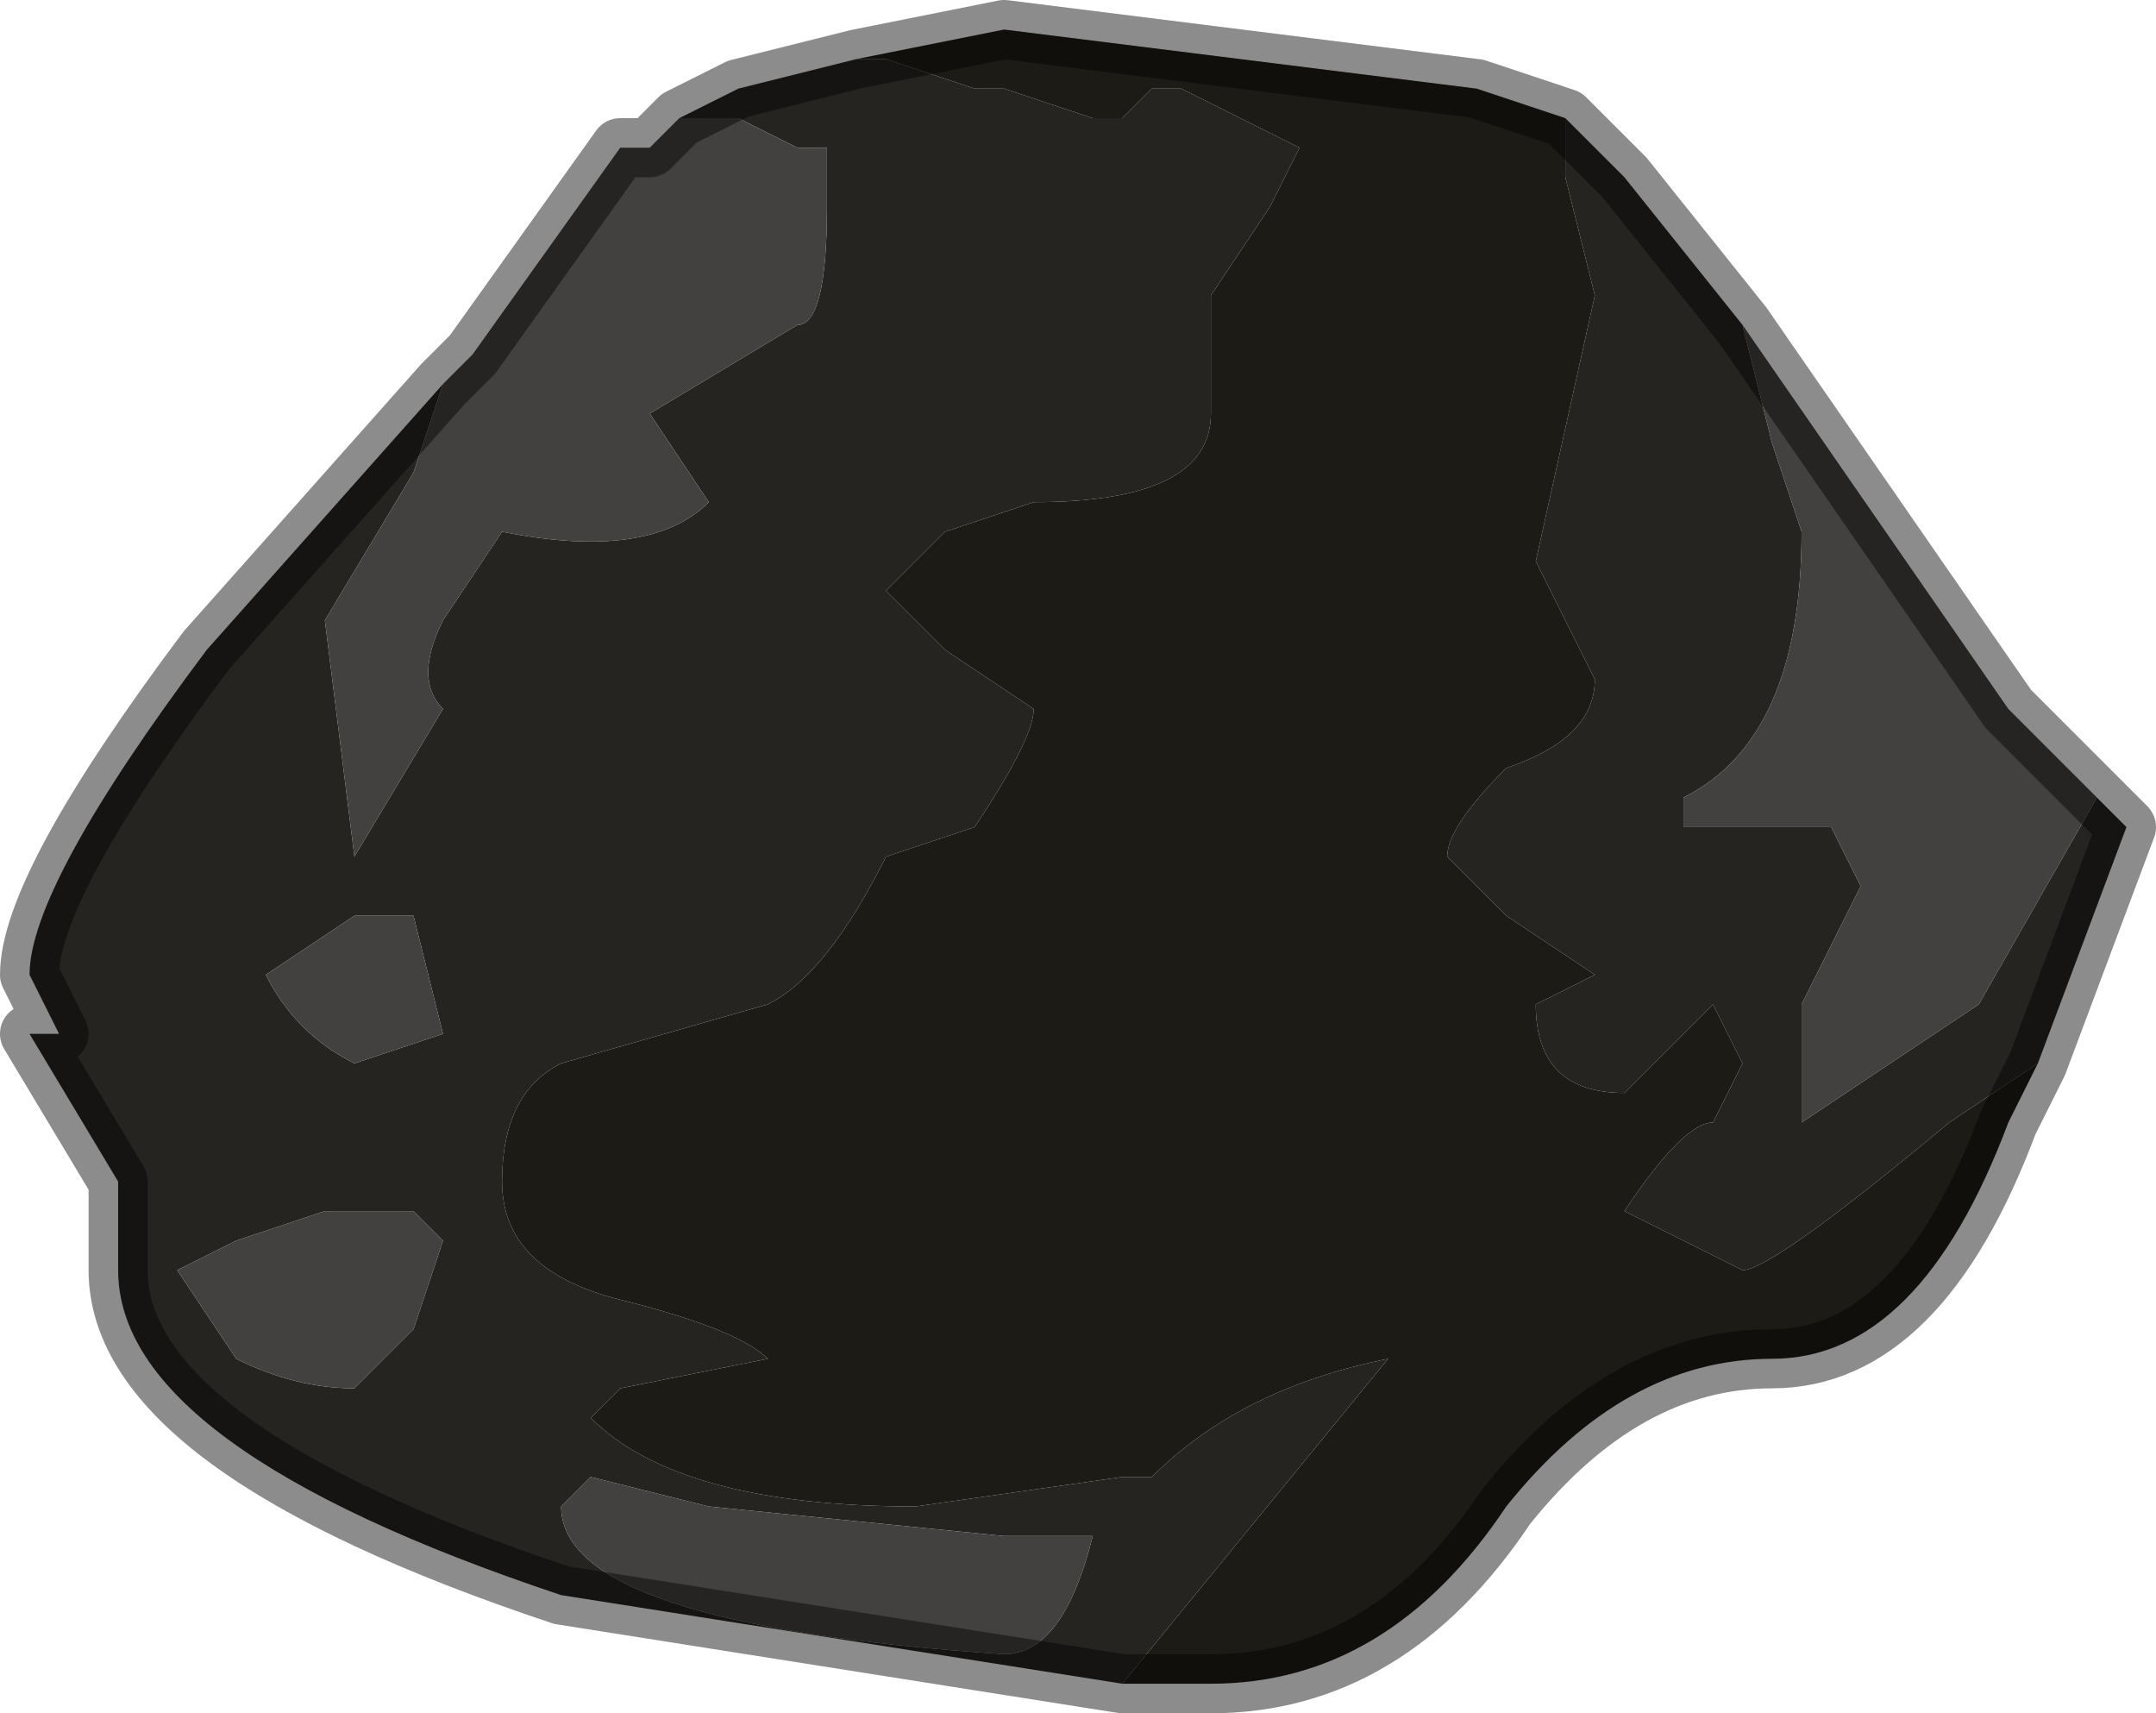 <?xml version="1.0" encoding="UTF-8" standalone="no"?>
<svg xmlns:xlink="http://www.w3.org/1999/xlink" height="2.9px" width="3.65px" xmlns="http://www.w3.org/2000/svg">
  <g transform="matrix(1.0, 0.0, 0.0, 1.0, 1.75, 1.9)">
    <path d="M0.15 0.95 L0.6 0.4 0.6 0.35 Q0.6 0.35 0.6 0.4 0.35 0.45 0.2 0.6 L0.15 0.6 -0.2 0.65 Q-0.6 0.65 -0.75 0.5 L-0.7 0.45 -0.45 0.4 Q-0.5 0.35 -0.7 0.3 -0.9 0.25 -0.9 0.1 -0.9 -0.05 -0.8 -0.1 L-0.45 -0.2 Q-0.35 -0.25 -0.25 -0.45 L-0.1 -0.5 Q0.0 -0.65 0.0 -0.7 L-0.15 -0.8 -0.25 -0.9 -0.15 -1.0 0.0 -1.05 Q0.3 -1.05 0.3 -1.2 L0.3 -1.4 0.4 -1.55 0.45 -1.65 0.45 -1.65 0.45 -1.65 0.25 -1.75 0.2 -1.75 0.15 -1.7 0.1 -1.7 -0.05 -1.75 -0.1 -1.75 -0.25 -1.8 -0.3 -1.8 -0.05 -1.85 0.75 -1.75 0.9 -1.7 0.9 -1.6 0.95 -1.4 0.85 -0.95 0.95 -0.75 Q0.95 -0.65 0.8 -0.6 0.7 -0.5 0.7 -0.45 L0.8 -0.35 0.95 -0.25 0.85 -0.2 Q0.85 -0.05 1.0 -0.05 L1.0 -0.05 1.1 -0.15 1.15 -0.2 1.15 -0.2 1.2 -0.1 1.15 0.0 Q1.1 0.0 1.0 0.15 L1.2 0.25 Q1.25 0.25 1.55 0.0 L1.7 -0.1 1.65 0.0 Q1.5 0.4 1.25 0.4 1.0 0.4 0.8 0.65 0.6 0.95 0.3 0.95 L0.15 0.95" fill="#1d1b15" fill-rule="evenodd" stroke="none"/>
    <path d="M-0.3 -1.8 L-0.25 -1.8 -0.1 -1.75 -0.05 -1.75 0.1 -1.7 0.15 -1.7 0.2 -1.75 0.25 -1.75 0.45 -1.65 0.45 -1.65 0.45 -1.65 0.4 -1.55 0.3 -1.4 0.3 -1.2 Q0.3 -1.05 0.0 -1.05 L-0.15 -1.0 -0.25 -0.9 -0.15 -0.8 0.0 -0.7 Q0.0 -0.65 -0.1 -0.5 L-0.25 -0.45 Q-0.35 -0.25 -0.45 -0.2 L-0.8 -0.1 Q-0.9 -0.05 -0.9 0.1 -0.9 0.25 -0.7 0.3 -0.5 0.35 -0.45 0.4 L-0.7 0.45 -0.75 0.5 Q-0.6 0.65 -0.2 0.65 L0.15 0.6 0.2 0.6 Q0.35 0.45 0.6 0.4 0.6 0.35 0.6 0.35 L0.6 0.4 0.15 0.95 -0.8 0.8 Q-1.55 0.55 -1.55 0.25 L-1.55 0.1 -1.7 -0.15 -1.65 -0.15 -1.7 -0.25 Q-1.7 -0.4 -1.4 -0.8 L-1.0 -1.25 -1.05 -1.1 -1.2 -0.85 -1.15 -0.45 -1.0 -0.7 Q-1.05 -0.75 -1.0 -0.85 L-0.9 -1.0 Q-0.65 -0.95 -0.55 -1.05 L-0.65 -1.2 -0.4 -1.35 Q-0.35 -1.35 -0.35 -1.55 L-0.35 -1.65 -0.4 -1.65 -0.5 -1.7 -0.55 -1.7 -0.6 -1.7 -0.5 -1.75 -0.3 -1.8 M1.7 -0.1 L1.55 0.0 Q1.25 0.25 1.2 0.25 L1.0 0.15 Q1.1 0.0 1.15 0.0 L1.2 -0.1 1.15 -0.2 1.15 -0.2 1.1 -0.15 1.0 -0.05 1.0 -0.05 Q0.85 -0.05 0.85 -0.2 L0.95 -0.25 0.8 -0.35 0.7 -0.45 Q0.7 -0.5 0.8 -0.6 0.95 -0.65 0.95 -0.75 L0.85 -0.95 0.95 -1.4 0.9 -1.6 0.9 -1.7 0.95 -1.65 1.0 -1.6 1.2 -1.35 1.25 -1.15 1.3 -1.0 Q1.3 -0.65 1.1 -0.55 L1.1 -0.5 1.35 -0.5 1.4 -0.4 1.4 -0.4 1.35 -0.3 1.3 -0.2 1.3 0.0 1.6 -0.2 1.8 -0.55 1.85 -0.5 1.7 -0.1 M-1.15 -0.1 L-1.0 -0.15 -1.05 -0.35 -1.15 -0.35 -1.3 -0.25 Q-1.25 -0.15 -1.15 -0.1 L-1.15 -0.1 M-0.75 0.6 L-0.8 0.65 Q-0.8 0.85 -0.05 0.9 0.05 0.9 0.1 0.7 L0.15 0.7 -0.05 0.7 -0.55 0.65 -0.55 0.65 -0.75 0.6 -0.75 0.6 M-1.2 0.15 L-1.2 0.15 -1.35 0.2 -1.45 0.25 -1.35 0.4 Q-1.25 0.45 -1.15 0.45 L-1.15 0.45 -1.05 0.35 -1.0 0.2 -1.0 0.2 -1.05 0.15 -1.2 0.15" fill="#262421" fill-rule="evenodd" stroke="none"/>
    <path d="M-0.6 -1.7 L-0.55 -1.7 -0.5 -1.7 -0.4 -1.65 -0.35 -1.65 -0.35 -1.55 Q-0.35 -1.35 -0.4 -1.35 L-0.65 -1.2 -0.55 -1.05 Q-0.65 -0.95 -0.9 -1.0 L-1.0 -0.85 Q-1.05 -0.75 -1.0 -0.7 L-1.15 -0.45 -1.2 -0.85 -1.05 -1.1 -1.0 -1.25 -0.95 -1.3 -0.7 -1.65 -0.7 -1.65 -0.65 -1.65 -0.65 -1.65 -0.6 -1.7 M1.8 -0.55 L1.6 -0.2 1.3 0.0 1.3 -0.2 1.35 -0.3 1.4 -0.4 1.4 -0.4 1.35 -0.5 1.1 -0.5 1.1 -0.55 Q1.3 -0.65 1.3 -1.0 L1.25 -1.15 1.2 -1.35 1.65 -0.7 1.8 -0.55 M-1.2 0.15 L-1.05 0.15 -1.0 0.2 -1.0 0.2 -1.05 0.35 -1.15 0.45 -1.15 0.45 Q-1.25 0.45 -1.35 0.4 L-1.45 0.25 -1.35 0.2 -1.2 0.15 -1.2 0.15 M-0.75 0.6 L-0.75 0.6 -0.55 0.65 -0.55 0.65 -0.05 0.7 0.15 0.7 0.1 0.7 Q0.05 0.9 -0.05 0.9 -0.8 0.85 -0.8 0.65 L-0.75 0.6 M-1.15 -0.1 L-1.15 -0.1 Q-1.25 -0.15 -1.3 -0.25 L-1.15 -0.35 -1.05 -0.35 -1.0 -0.15 -1.15 -0.1" fill="#43413f" fill-rule="evenodd" stroke="none"/>
    <path d="M0.15 0.95 L0.3 0.95 Q0.6 0.95 0.8 0.65 1.0 0.4 1.25 0.4 1.5 0.4 1.65 0.0 L1.7 -0.1 1.85 -0.5 1.8 -0.55 1.65 -0.7 1.2 -1.35 1.0 -1.6 0.95 -1.65 0.9 -1.7 0.75 -1.75 -0.05 -1.85 -0.3 -1.8 -0.5 -1.75 -0.6 -1.7 -0.65 -1.65 -0.65 -1.65 -0.7 -1.65 -0.7 -1.65 -0.95 -1.3 -1.0 -1.25 -1.4 -0.8 Q-1.7 -0.4 -1.7 -0.25 L-1.65 -0.15 -1.7 -0.15 -1.55 0.1 -1.55 0.25 Q-1.55 0.55 -0.8 0.8 L0.15 0.95 Z" fill="none" stroke="#000000" stroke-linecap="round" stroke-linejoin="round" stroke-opacity="0.451" stroke-width="0.1"/>
  </g>
</svg>
